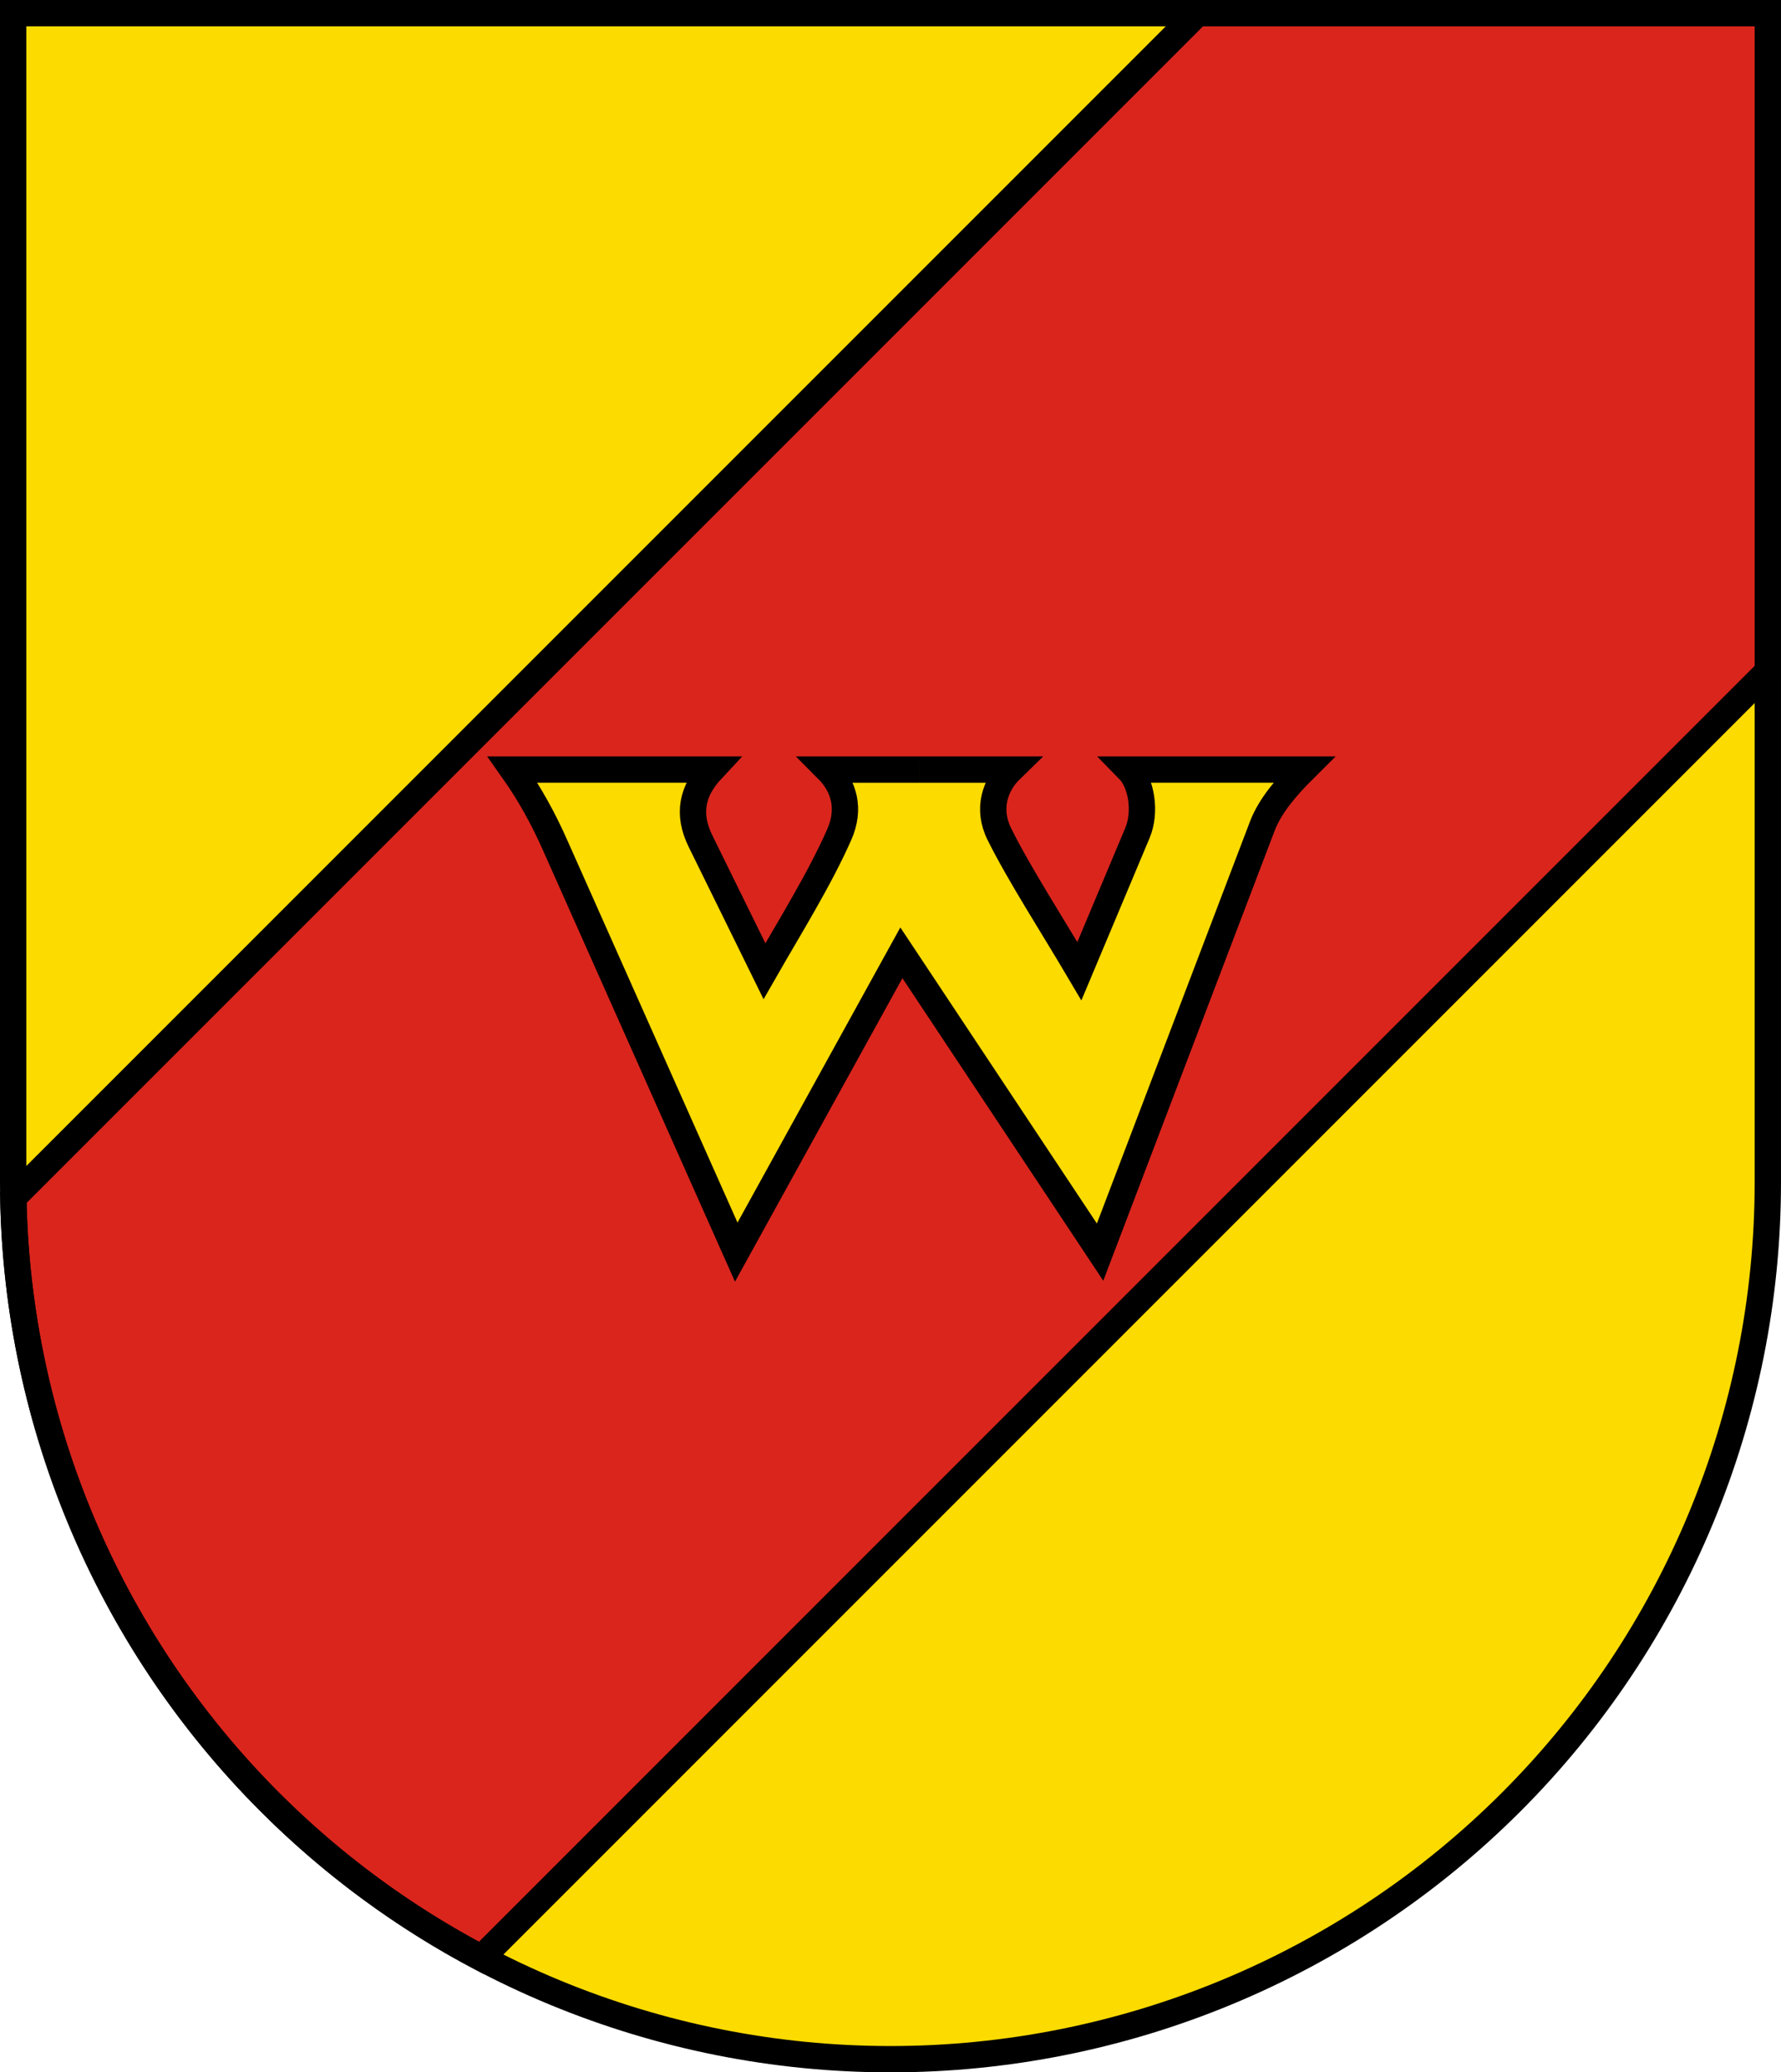<?xml version="1.0" encoding="UTF-8"?>
<svg width="203mm" height="236.17mm" version="1.1" viewBox="0 0 203 236.17" xmlns="http://www.w3.org/2000/svg">
 <title>Wappen von Walheim</title>
 <g transform="translate(-7.987 -73.203)">
  <path d="m9.487 74.703 0 133.239c4.22e-5 26.503 10.536 51.921 29.289 70.662 18.753 18.741 44.189 29.269 70.71 29.269 26.522 8e-5 51.957-10.528 70.711-29.269 18.754-18.741 29.29-44.158 29.289-70.662l-.001-133.239z" fill="#fcdb00"/>
  <g stroke="#000" stroke-width="3">
   <path d="m176.609 74.704h-32.122l-134.978 134.978c.45 25.873 10.925 50.592 29.267 68.922 7.156 7.151 15.287 13.102 24.078 17.733l146.633-146.633-.001-75h-32.878" fill="#da251d"/>
   <path d="m112.777 160.907h-10.465c1.88 1.889 2.636 4.462 1.329 7.418-2.253 5.097-5.602 10.46-8.521 15.557l-7.284-14.812c-1.537-3.126-.972-5.733 1.298-8.164h-22.721c1.943 2.747 3.535 5.64 4.89 8.717l20.602 46.276 18.822-34.111 22.648 34.111 18.483-48.529c.896-2.353 2.786-4.528 4.733-6.464h-19.972c1.49 1.514 2.017 4.836 1.012 7.229l-6.616 15.747c-3.051-5.176-6.872-11.089-9.123-15.624-1.438-2.899-.47-5.627 1.305-7.351h-10.419" fill="#fcdb00"/>
   <path d="m9.487 74.703 0 133.239c4.22e-5 26.503 10.536 51.921 29.289 70.662 18.753 18.741 44.189 29.269 70.71 29.269 26.522 8e-5 51.957-10.528 70.711-29.269 18.754-18.741 29.29-44.158 29.289-70.662l-.001-133.239z" fill="none" stroke-linecap="square" stroke-miterlimit="8"/>
  </g>
 </g>
</svg>
